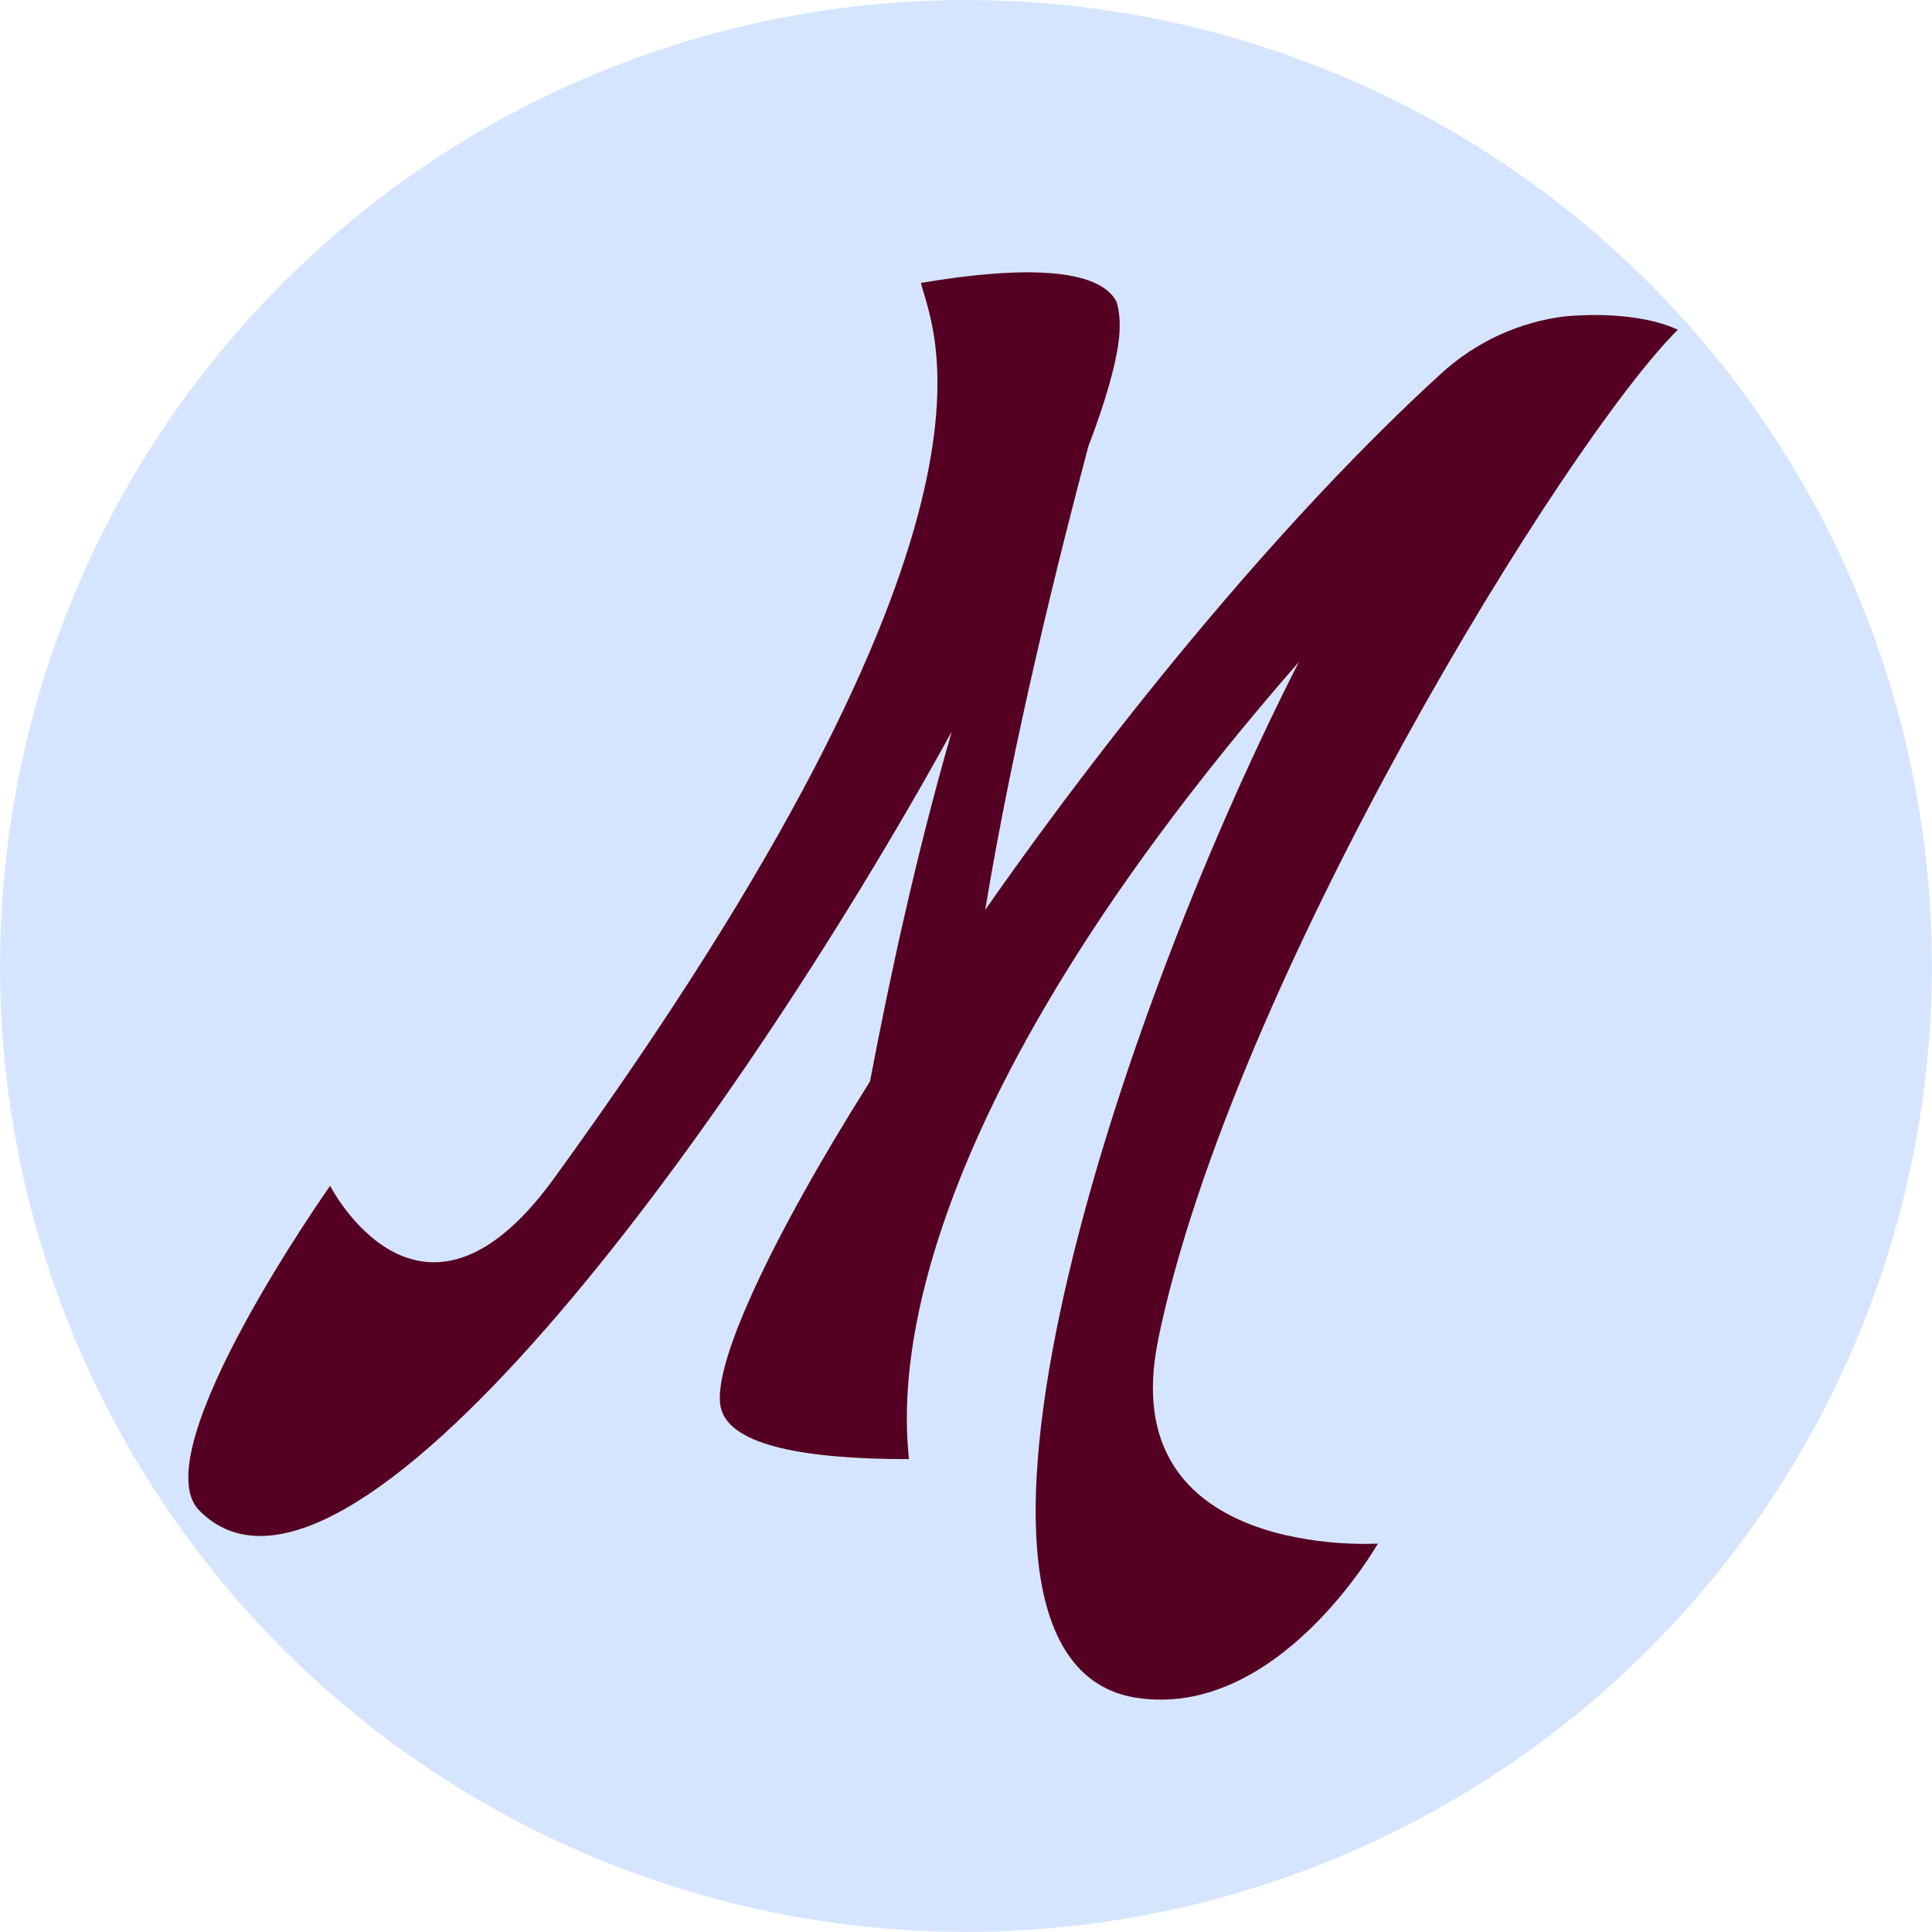 <?xml version="1.0" encoding="UTF-8" standalone="no"?>
<!-- Created with Inkscape (http://www.inkscape.org/) -->

<svg
   width="32mm"
   height="32mm"
   viewBox="0 0 32 32"
   version="1.1"
   id="svg1"
   inkscape:export-filename="matt-hinsz-icon.svg"
   inkscape:export-xdpi="96"
   inkscape:export-ydpi="96"
   xmlns:inkscape="http://www.inkscape.org/namespaces/inkscape"
   xmlns:sodipodi="http://sodipodi.sourceforge.net/DTD/sodipodi-0.dtd"
   xmlns="http://www.w3.org/2000/svg"
   xmlns:svg="http://www.w3.org/2000/svg">
  <sodipodi:namedview
     id="namedview1"
     pagecolor="#ffffff"
     bordercolor="#666666"
     borderopacity="1.0"
     inkscape:showpageshadow="2"
     inkscape:pageopacity="0.0"
     inkscape:pagecheckerboard="0"
     inkscape:deskcolor="#d1d1d1"
     inkscape:document-units="mm" />
  <defs
     id="defs1" />
  <g
     inkscape:label="Layer 1"
     inkscape:groupmode="layer"
     id="layer1"
     transform="translate(-49.039,-118.196)">
    <circle
       id="path2"
       cx="-134.195"
       cy="65.038"
       r="15.999"
       style="fill:#d5e5ff;stroke-width:0.283"
       transform="rotate(-90)" />
  </g>
  <g
     id="g2"
     transform="matrix(1.552,0,0,1.552,-173.009,-191.071)"
     style="fill:#220b28">
    <path
       style="font-size:10.583px;line-height:1.25;font-family:'Jet Airliner';-inkscape-font-specification:'Jet Airliner';fill:#550022;stroke-width:0.357"
       d="m 123.834,137.412 c 0.786,-3.817 4.361,-9.608 5.547,-10.78 -0.272,-0.129 -0.715,-0.186 -1.201,-0.143 -0.486,0.057 -0.958,0.272 -1.33,0.615 -1.644,1.501 -3.431,3.674 -4.861,5.719 0.3,-1.816 0.786,-3.76 1.101,-4.947 0.186,-0.486 0.3,-0.886 0.329,-1.172 0,0 0,0 0,0 v 0 c 0.014,-0.157 0,-0.286 -0.029,-0.372 -0.186,-0.357 -0.987,-0.386 -2.087,-0.2 0.129,0.529 1.187,2.531 -3.932,9.579 -1.415,1.93 -2.373,0.057 -2.373,0.057 0,0 -2.002,2.831 -1.401,3.46 1.544,1.587 5.647,-3.975 8.035,-8.307 -0.372,1.287 -0.658,2.602 -0.872,3.732 -1.072,1.701 -1.716,3.088 -1.587,3.503 0.114,0.386 0.901,0.529 2.002,0.529 -0.043,-0.5 -0.386,-3.303 4.161,-8.507 -2.13,4.189 -4.089,10.666 -1.744,11.052 1.516,0.243 2.588,-1.644 2.588,-1.644 0,0 -2.831,0.186 -2.345,-2.173 z"
       id="text1"
       aria-label="M" />
  </g>
</svg>
